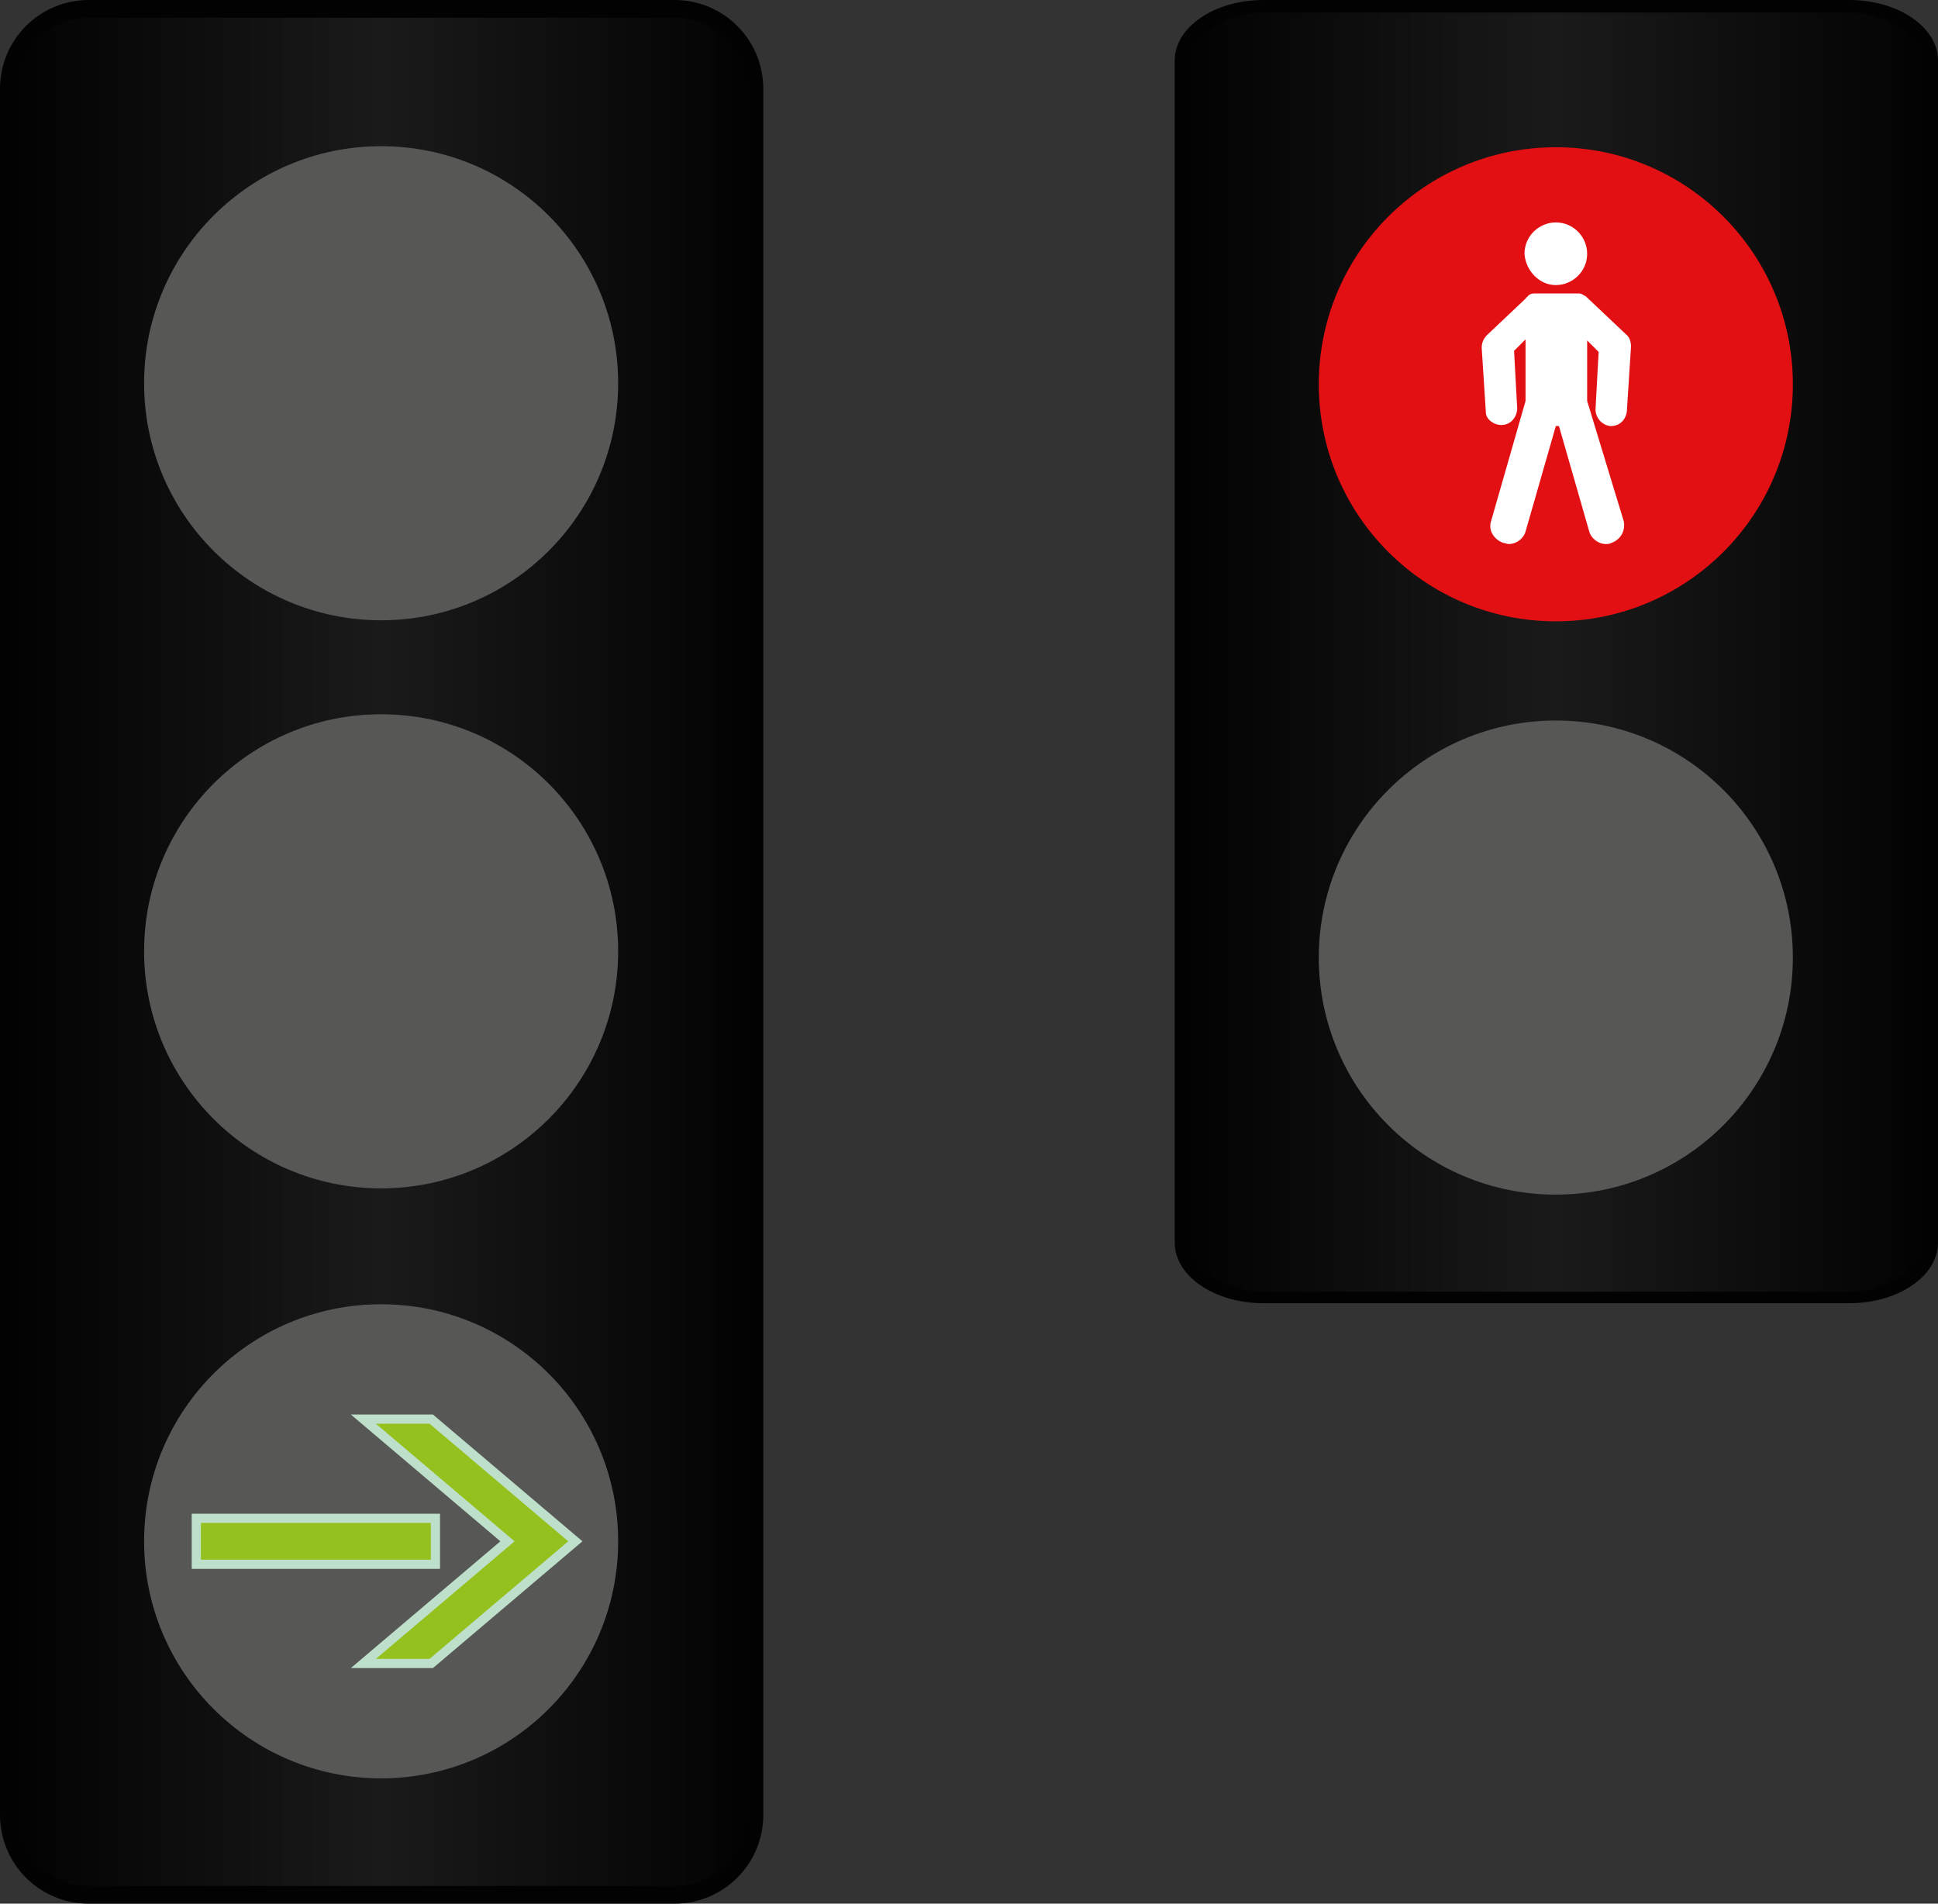 <?xml version="1.0" encoding="utf-8"?>
<!-- Generator: Adobe Illustrator 22.0.1, SVG Export Plug-In . SVG Version: 6.00 Build 0)  -->
<svg version="1.1" id="Layer_1" xmlns="http://www.w3.org/2000/svg" xmlns:xlink="http://www.w3.org/1999/xlink" x="0px" y="0px"
	 viewBox="0 0 185.6 182.3" style="enable-background:new 0 0 185.6 182.3;" xml:space="preserve">
<rect x="0" y="0" width="185.6" height="182.3" fill="#333333" stroke="none"/>
<style type="text/css">
	.st0{fill:url(#SVGID_1_);}
	.st1{fill:#020203;}
	.st2{fill:url(#SVGID_2_);}
	.st3{fill:#575756;}
	.st4{fill:#2FAC66;}
	.st5{fill:#E31013;}
	.st6{fill:#FFFFFF;}
	.st7{fill:#95C11F;stroke:#BEDFC9;stroke-width:0.88;stroke-miterlimit:10;}
</style>
<g>
	
		<linearGradient id="SVGID_1_" gradientUnits="userSpaceOnUse" x1="113.4" y1="119.49" x2="184.783" y2="119.49" gradientTransform="matrix(1 0 0 -1 0 181.89)">
		<stop  offset="5.494510e-03" style="stop-color:#020203"/>
		<stop  offset="0.5" style="stop-color:#1A1A1A"/>
		<stop  offset="1" style="stop-color:#020203"/>
	</linearGradient>
	<path class="st0" d="M177.1,124.2H121c-4.2,0-7.6-2.3-7.6-5.2V5.8c0-2.9,3.4-5.2,7.6-5.2h56.1c4.2,0,7.6,2.3,7.6,5.2V119
		C184.7,121.9,181.3,124.2,177.1,124.2L177.1,124.2z"/>
	<path class="st1" d="M177.1,0c4.7,0,8.5,2.6,8.5,5.8V119c0,3.2-3.8,5.8-8.5,5.8H121c-4.7,0-8.5-2.6-8.5-5.8V5.8
		c0-3.2,3.8-5.8,8.5-5.8H177.1 M177.1,1.2H121c-3.7,0-6.8,2.1-6.8,4.7V119c0,2.6,3,4.7,6.8,4.7h56.1c3.7,0,6.8-2.1,6.8-4.7V5.8
		C183.9,3.3,180.8,1.2,177.1,1.2L177.1,1.2z"/>
</g>
<g>
	
		<linearGradient id="SVGID_2_" gradientUnits="userSpaceOnUse" x1="0.9" y1="90.74" x2="72.283" y2="90.74" gradientTransform="matrix(1 0 0 -1 0 181.89)">
		<stop  offset="5.494510e-03" style="stop-color:#020203"/>
		<stop  offset="0.5" style="stop-color:#1A1A1A"/>
		<stop  offset="1" style="stop-color:#020203"/>
	</linearGradient>
	<path class="st2" d="M64.6,181.4H8.5c-4.2,0-7.6-3.4-7.6-7.6V8.5c0-4.2,3.4-7.6,7.6-7.6h56.1c4.2,0,7.6,3.4,7.6,7.6v165.3
		C72.2,178,68.8,181.4,64.6,181.4L64.6,181.4z"/>
	<path class="st1" d="M64.6,0c4.7,0,8.5,3.8,8.5,8.5v165.3c0,4.7-3.8,8.5-8.5,8.5H8.5c-4.7,0-8.5-3.8-8.5-8.5V8.5C0,3.8,3.8,0,8.5,0
		H64.6 M64.6,1.7H8.5c-3.7,0-6.8,3-6.8,6.8v165.3c0,3.7,3,6.8,6.8,6.8h56.1c3.7,0,6.8-3,6.8-6.8V8.5C71.4,4.7,68.3,1.7,64.6,1.7
		L64.6,1.7z"/>
	<circle class="st3" cx="36.5" cy="36.7" r="22.7"/>
	<circle class="st3" cx="36.5" cy="91.1" r="22.7"/>
	<circle class="st3" cx="36.5" cy="147.6" r="22.7"/>
	<circle class="st3" cx="149" cy="91.7" r="22.7"/>
</g>
<polygon class="st4" points="264.1,165 276.3,148.6 264.1,132.1 264.1,140.8 249.2,140.8 249.2,156.3 264.1,156.3 "/>
<g>
	<ellipse class="st5" cx="149" cy="36.8" rx="22.7" ry="22.7"/>
	<g>
		<path class="st6" d="M149,27.3c1.6,0,3-1.3,3-3c0-1.6-1.3-3-3-3c-1.6,0-3,1.3-3,3C146.1,25.9,147.4,27.3,149,27.3z"/>
		<path class="st6" d="M143.8,40.7L143.8,40.7c0.9,0,1.5-0.8,1.5-1.6l-0.3-5.5l1.1-1.1v5.9l-3.3,11.5c-0.3,0.9,0.3,1.8,1.2,2.1
			c0.2,0,0.3,0.1,0.5,0.1c0.7,0,1.4-0.5,1.6-1.2l2.9-10.1h0.3l2.9,10.1c0.2,0.7,0.9,1.2,1.6,1.2c0.2,0,0.3,0,0.5-0.1
			c0.9-0.3,1.4-1.2,1.2-2.1L152,38.4v-5.8l1.1,1.1l-0.3,5.5c0,0.8,0.6,1.5,1.4,1.6h0.1c0.8,0,1.4-0.6,1.5-1.4l0.4-6.2
			c0-0.4-0.1-0.9-0.5-1.2l-3.7-3.5c-0.1-0.1-0.2-0.2-0.3-0.2c-0.1-0.1-0.3-0.2-0.5-0.2h-4.3c-0.2,0-0.5,0.1-0.6,0.3
			c-0.1,0-0.1,0.1-0.2,0.2l-3.7,3.5c-0.3,0.3-0.5,0.7-0.5,1.2l0.4,6.2C142.3,40.1,143,40.7,143.8,40.7z"/>
	</g>
</g>
<g>
	<g>
		<polygon class="st7" points="34.8,159.3 48.6,147.6 34.8,135.9 41.3,135.9 55.1,147.6 41.3,159.3 		"/>
	</g>
	<rect x="18.8" y="145.4" class="st7" width="22.9" height="4.4"/>
</g>
</svg>

